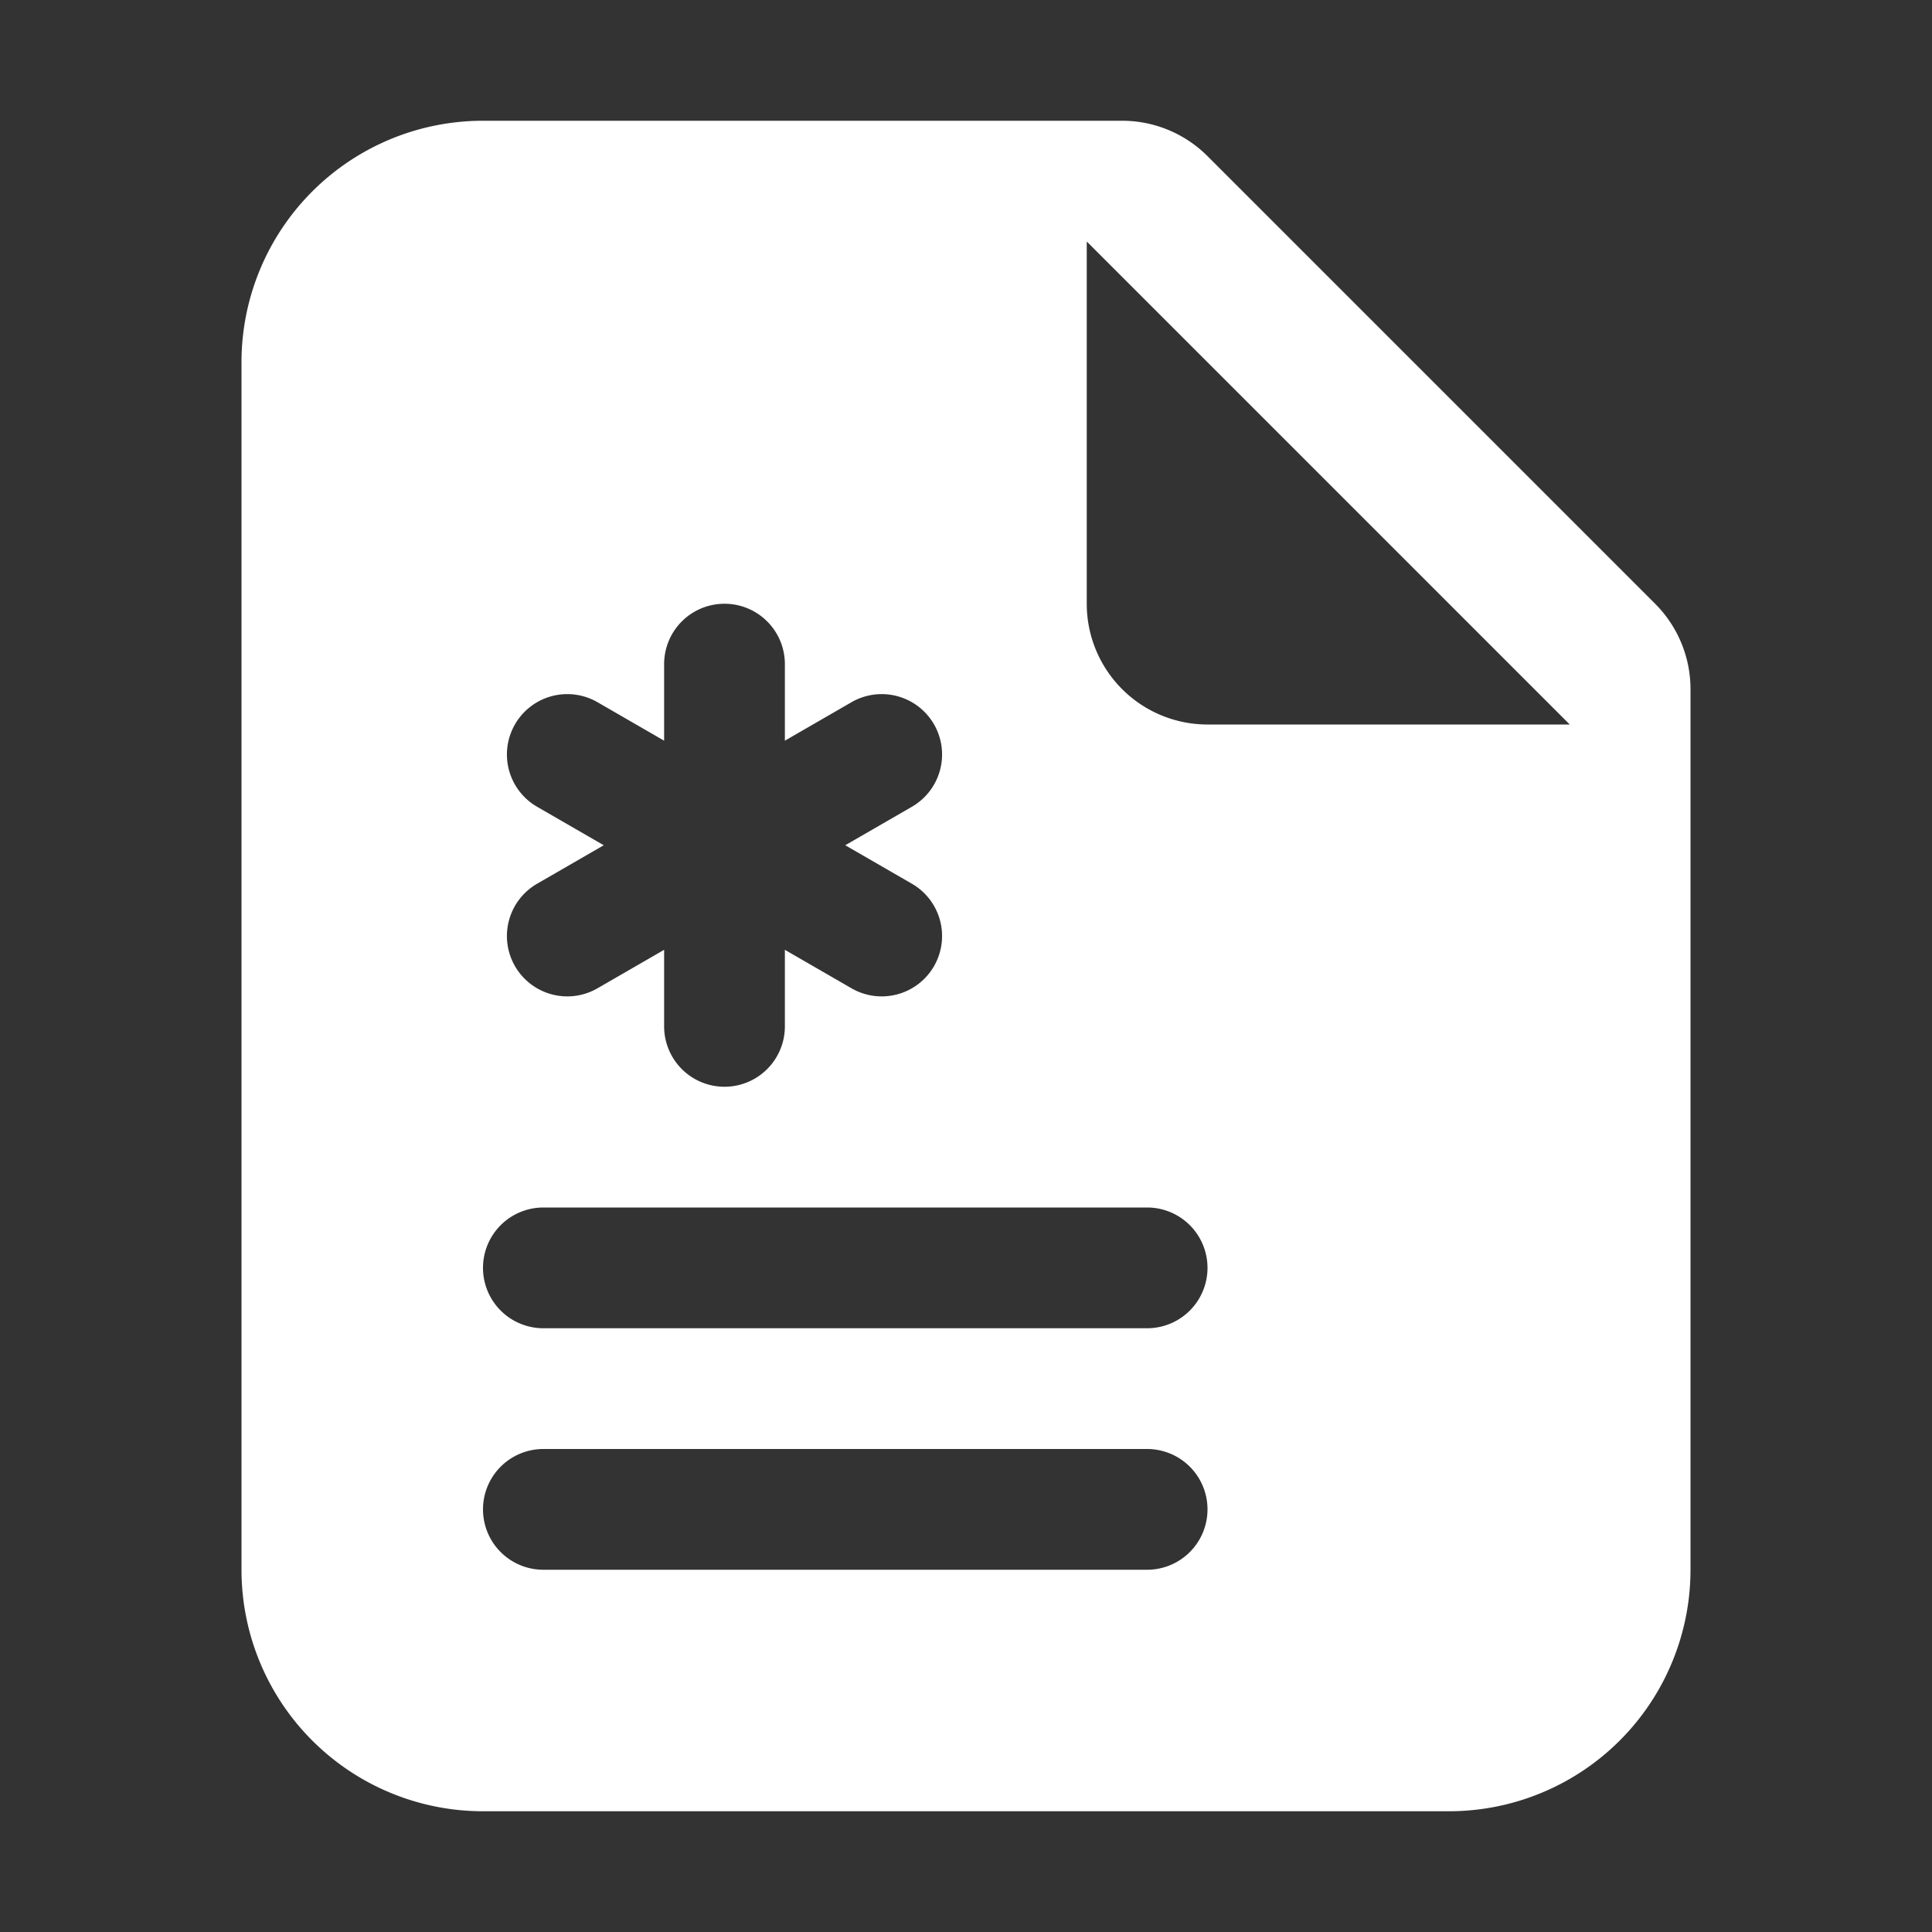 <svg width="1em" height="1em" viewBox="0 0 16 16" class="bi bi-file-earmark-medical-fill" fill="white" xmlns="http://www.w3.org/2000/svg">
  <rect x="0" y="0" width="16" height="16" fill="#333333" stroke="none"/>
  <path fill-rule="evenodd" d="M2 3a2 2 0 0 1 2-2h5.293a1 1 0 0 1 .707.293L13.707 5a1 1 0 0 1 .293.707V13a2 2 0 0 1-2 2H4a2 2 0 0 1-2-2V3zm7 2V2l4 4h-3a1 1 0 0 1-1-1zm-2.5.5a.5.5 0 0 0-1 0v.634l-.549-.317a.5.5 0 1 0-.5.866L5 7l-.549.317a.5.5 0 1 0 .5.866l.549-.317V8.5a.5.5 0 1 0 1 0v-.634l.549.317a.5.5 0 1 0 .5-.866L7 7l.549-.317a.5.5 0 1 0-.5-.866l-.549.317V5.5zm-2 4.5a.5.5 0 0 0 0 1h5a.5.5 0 0 0 0-1h-5zm0 2a.5.5 0 0 0 0 1h5a.5.5 0 0 0 0-1h-5z"/>
</svg>